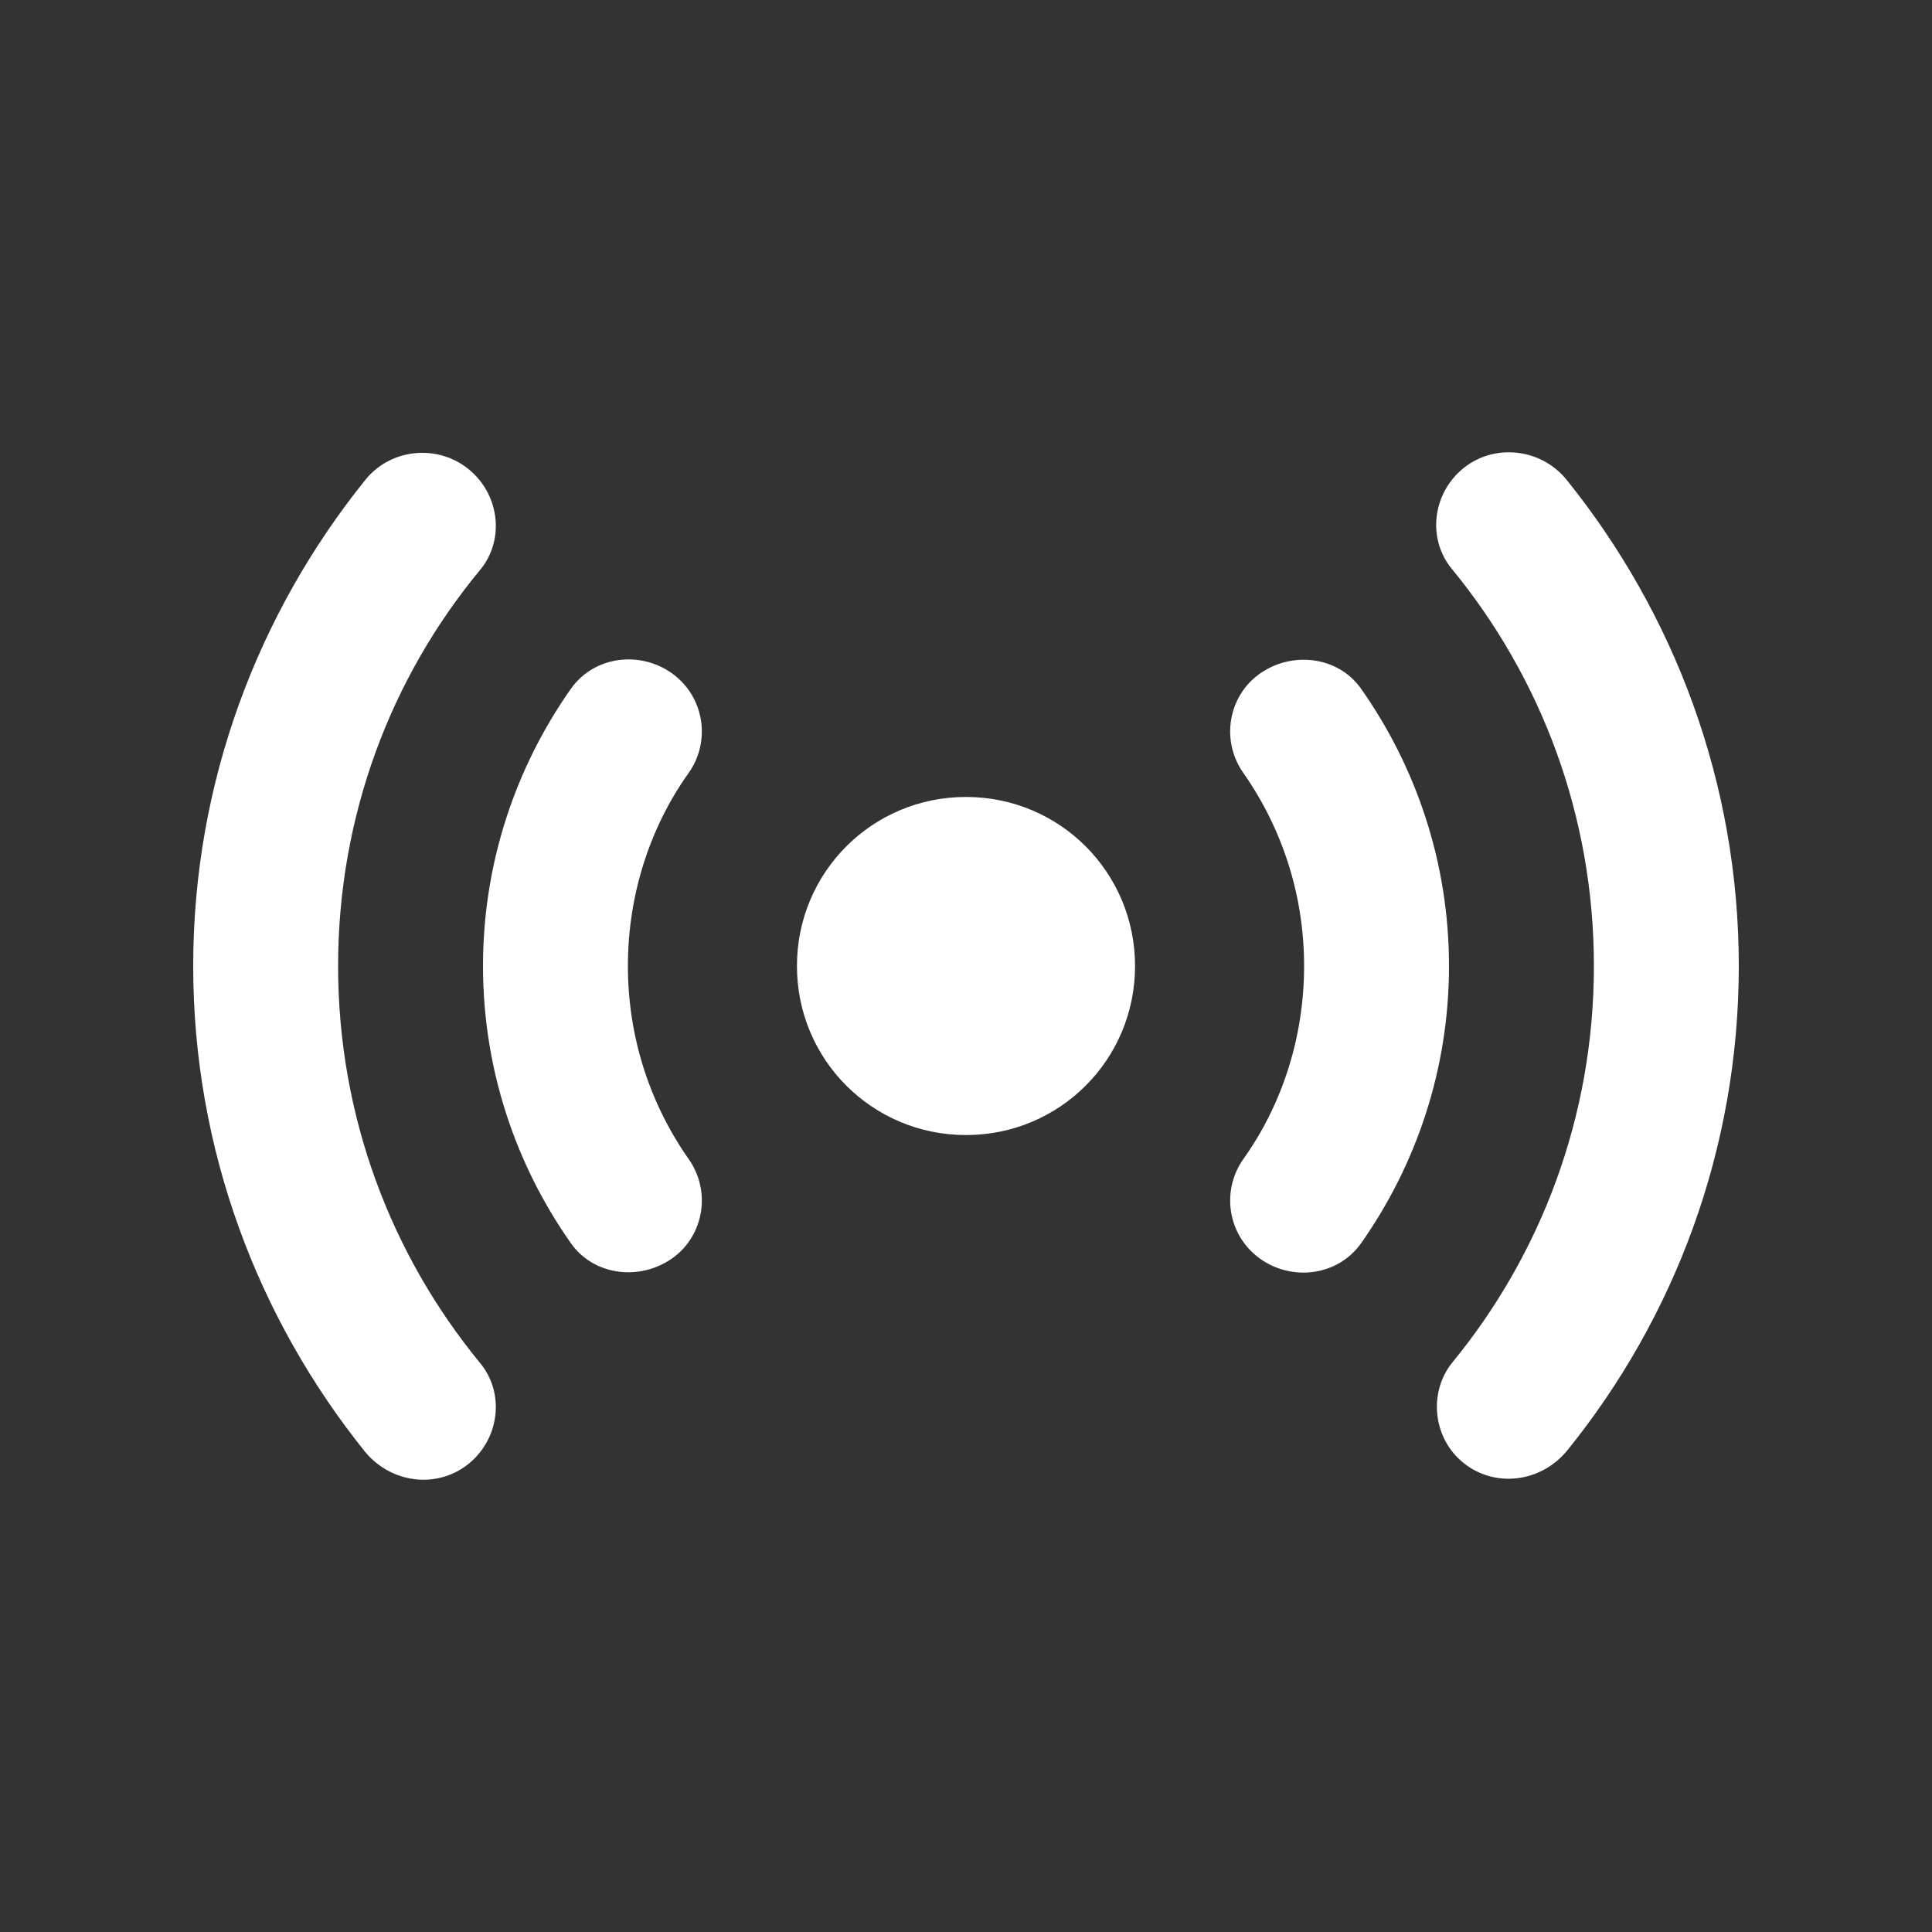 <svg xmlns="http://www.w3.org/2000/svg" enable-background="new 0 0 20 20" height="48px" viewBox="0 0 20 20" width="48px" fill="#FFFFFF"><rect x="0" y="0" width="20" height="20" fill="#333333" stroke="none"/><rect fill="none" height="20" width="20"/><path d="M4.91,4.91c0.27,0.27,0.3,0.7,0.06,0.99C4.05,7.01,3.5,8.44,3.5,10c0,1.56,0.55,2.99,1.47,4.11 c0.24,0.29,0.21,0.72-0.06,0.99c-0.32,0.32-0.84,0.28-1.13-0.07C2.67,13.65,2,11.9,2,10c0-1.9,0.67-3.65,1.78-5.03 C4.06,4.62,4.59,4.59,4.91,4.91z M15.09,15.09c0.32,0.32,0.84,0.28,1.13-0.07C17.33,13.65,18,11.9,18,10c0-1.9-0.67-3.65-1.78-5.03 c-0.28-0.35-0.81-0.39-1.13-0.07c-0.27,0.27-0.3,0.7-0.06,0.99C15.95,7.01,16.5,8.44,16.5,10c0,1.56-0.55,2.99-1.47,4.11 C14.8,14.4,14.83,14.83,15.09,15.09z M12.95,12.95c0.32,0.32,0.87,0.3,1.14-0.08C14.66,12.06,15,11.07,15,10 c0-1.07-0.34-2.06-0.91-2.87c-0.26-0.37-0.81-0.4-1.14-0.08C12.7,7.3,12.66,7.7,12.87,8c0.4,0.57,0.63,1.26,0.63,2 c0,0.74-0.23,1.44-0.63,2C12.66,12.3,12.7,12.7,12.95,12.95z M7.05,7.05c-0.32-0.32-0.87-0.3-1.14,0.08C5.34,7.94,5,8.93,5,10 c0,1.07,0.34,2.06,0.91,2.87c0.26,0.37,0.81,0.4,1.14,0.08C7.3,12.7,7.34,12.3,7.13,12c-0.4-0.57-0.63-1.26-0.63-2 c0-0.74,0.23-1.44,0.63-2C7.34,7.7,7.3,7.3,7.05,7.05z M10,8.25c-0.97,0-1.75,0.78-1.75,1.75s0.78,1.75,1.75,1.75 s1.75-0.78,1.75-1.75S10.97,8.25,10,8.25z"/></svg>